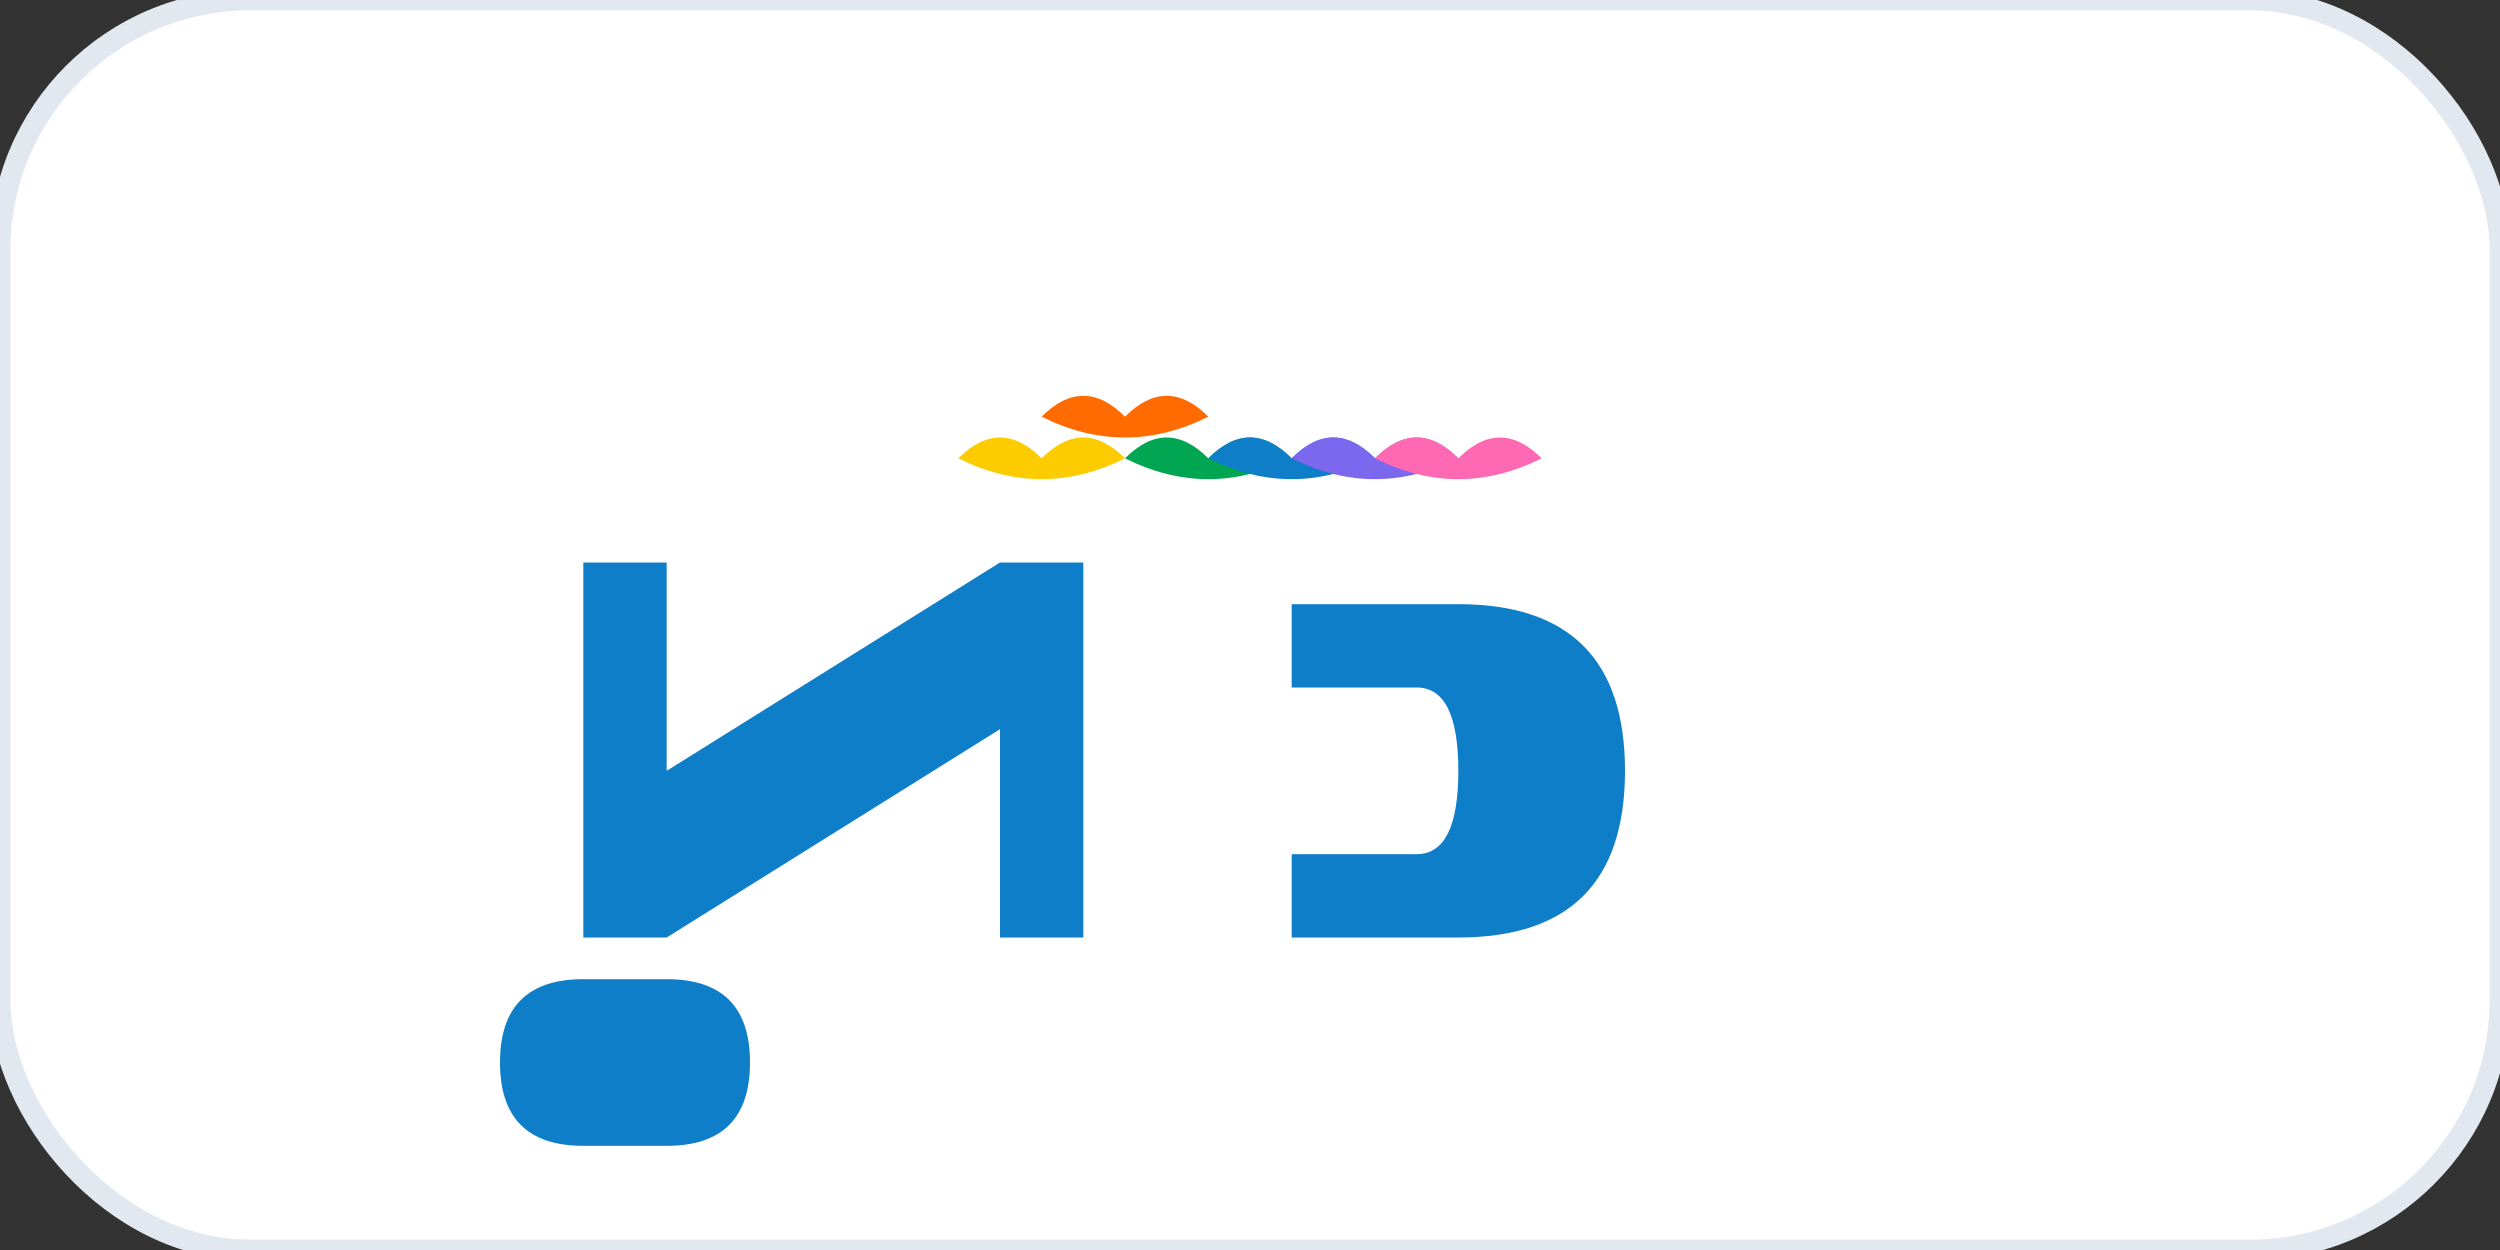 <svg width="120" height="60" viewBox="0 0 120 60" fill="none" xmlns="http://www.w3.org/2000/svg">
  <rect x="0" y="0" width="120" height="60" fill="#333333" stroke="none"/>
  <rect width="120" height="60" rx="12" fill="#ffffff" stroke="#e2e8f0" stroke-width="1"/>
  <g transform="translate(20, 15)">
    <!-- NBC Peacock feathers -->
    <path d="M30 5 Q32 3 34 5 Q36 3 38 5 Q34 7 30 5 Z" fill="#FF6B00"/>
    <path d="M26 7 Q28 5 30 7 Q32 5 34 7 Q30 9 26 7 Z" fill="#FCCC00"/>
    <path d="M34 7 Q36 5 38 7 Q40 5 42 7 Q38 9 34 7 Z" fill="#00A651"/>
    <path d="M38 7 Q40 5 42 7 Q44 5 46 7 Q42 9 38 7 Z" fill="#0F7EC8"/>
    <path d="M42 7 Q44 5 46 7 Q48 5 50 7 Q46 9 42 7 Z" fill="#7B68EE"/>
    <path d="M46 7 Q48 5 50 7 Q52 5 54 7 Q50 9 46 7 Z" fill="#FF69B4"/>
    
    <!-- NBC Letters -->
    <path d="M8 12 L8 30 L12 30 L28 20 L28 30 L32 30 L32 12 L28 12 L12 22 L12 12 Z" fill="#0F7EC8"/>
    <path d="M38 12 L38 30 L50 30 Q54 30 56 28 Q58 26 58 22 Q58 18 56 16 Q54 14 50 14 L42 14 L42 18 L48 18 Q50 18 50 22 Q50 26 48 26 L42 26 L42 30 L38 30 Z" fill="#0F7EC8"/>
    <path d="M8 32 Q6 32 5 33 Q4 34 4 36 Q4 38 5 39 Q6 40 8 40 L12 40 Q14 40 15 39 Q16 38 16 36 Q16 34 15 33 Q14 32 12 32 Z M8 35 Q9 35 9 36 Q9 37 8 37 L12 37 Q11 37 11 36 Q11 35 12 35 Z" fill="#0F7EC8"/>
  </g>
</svg>